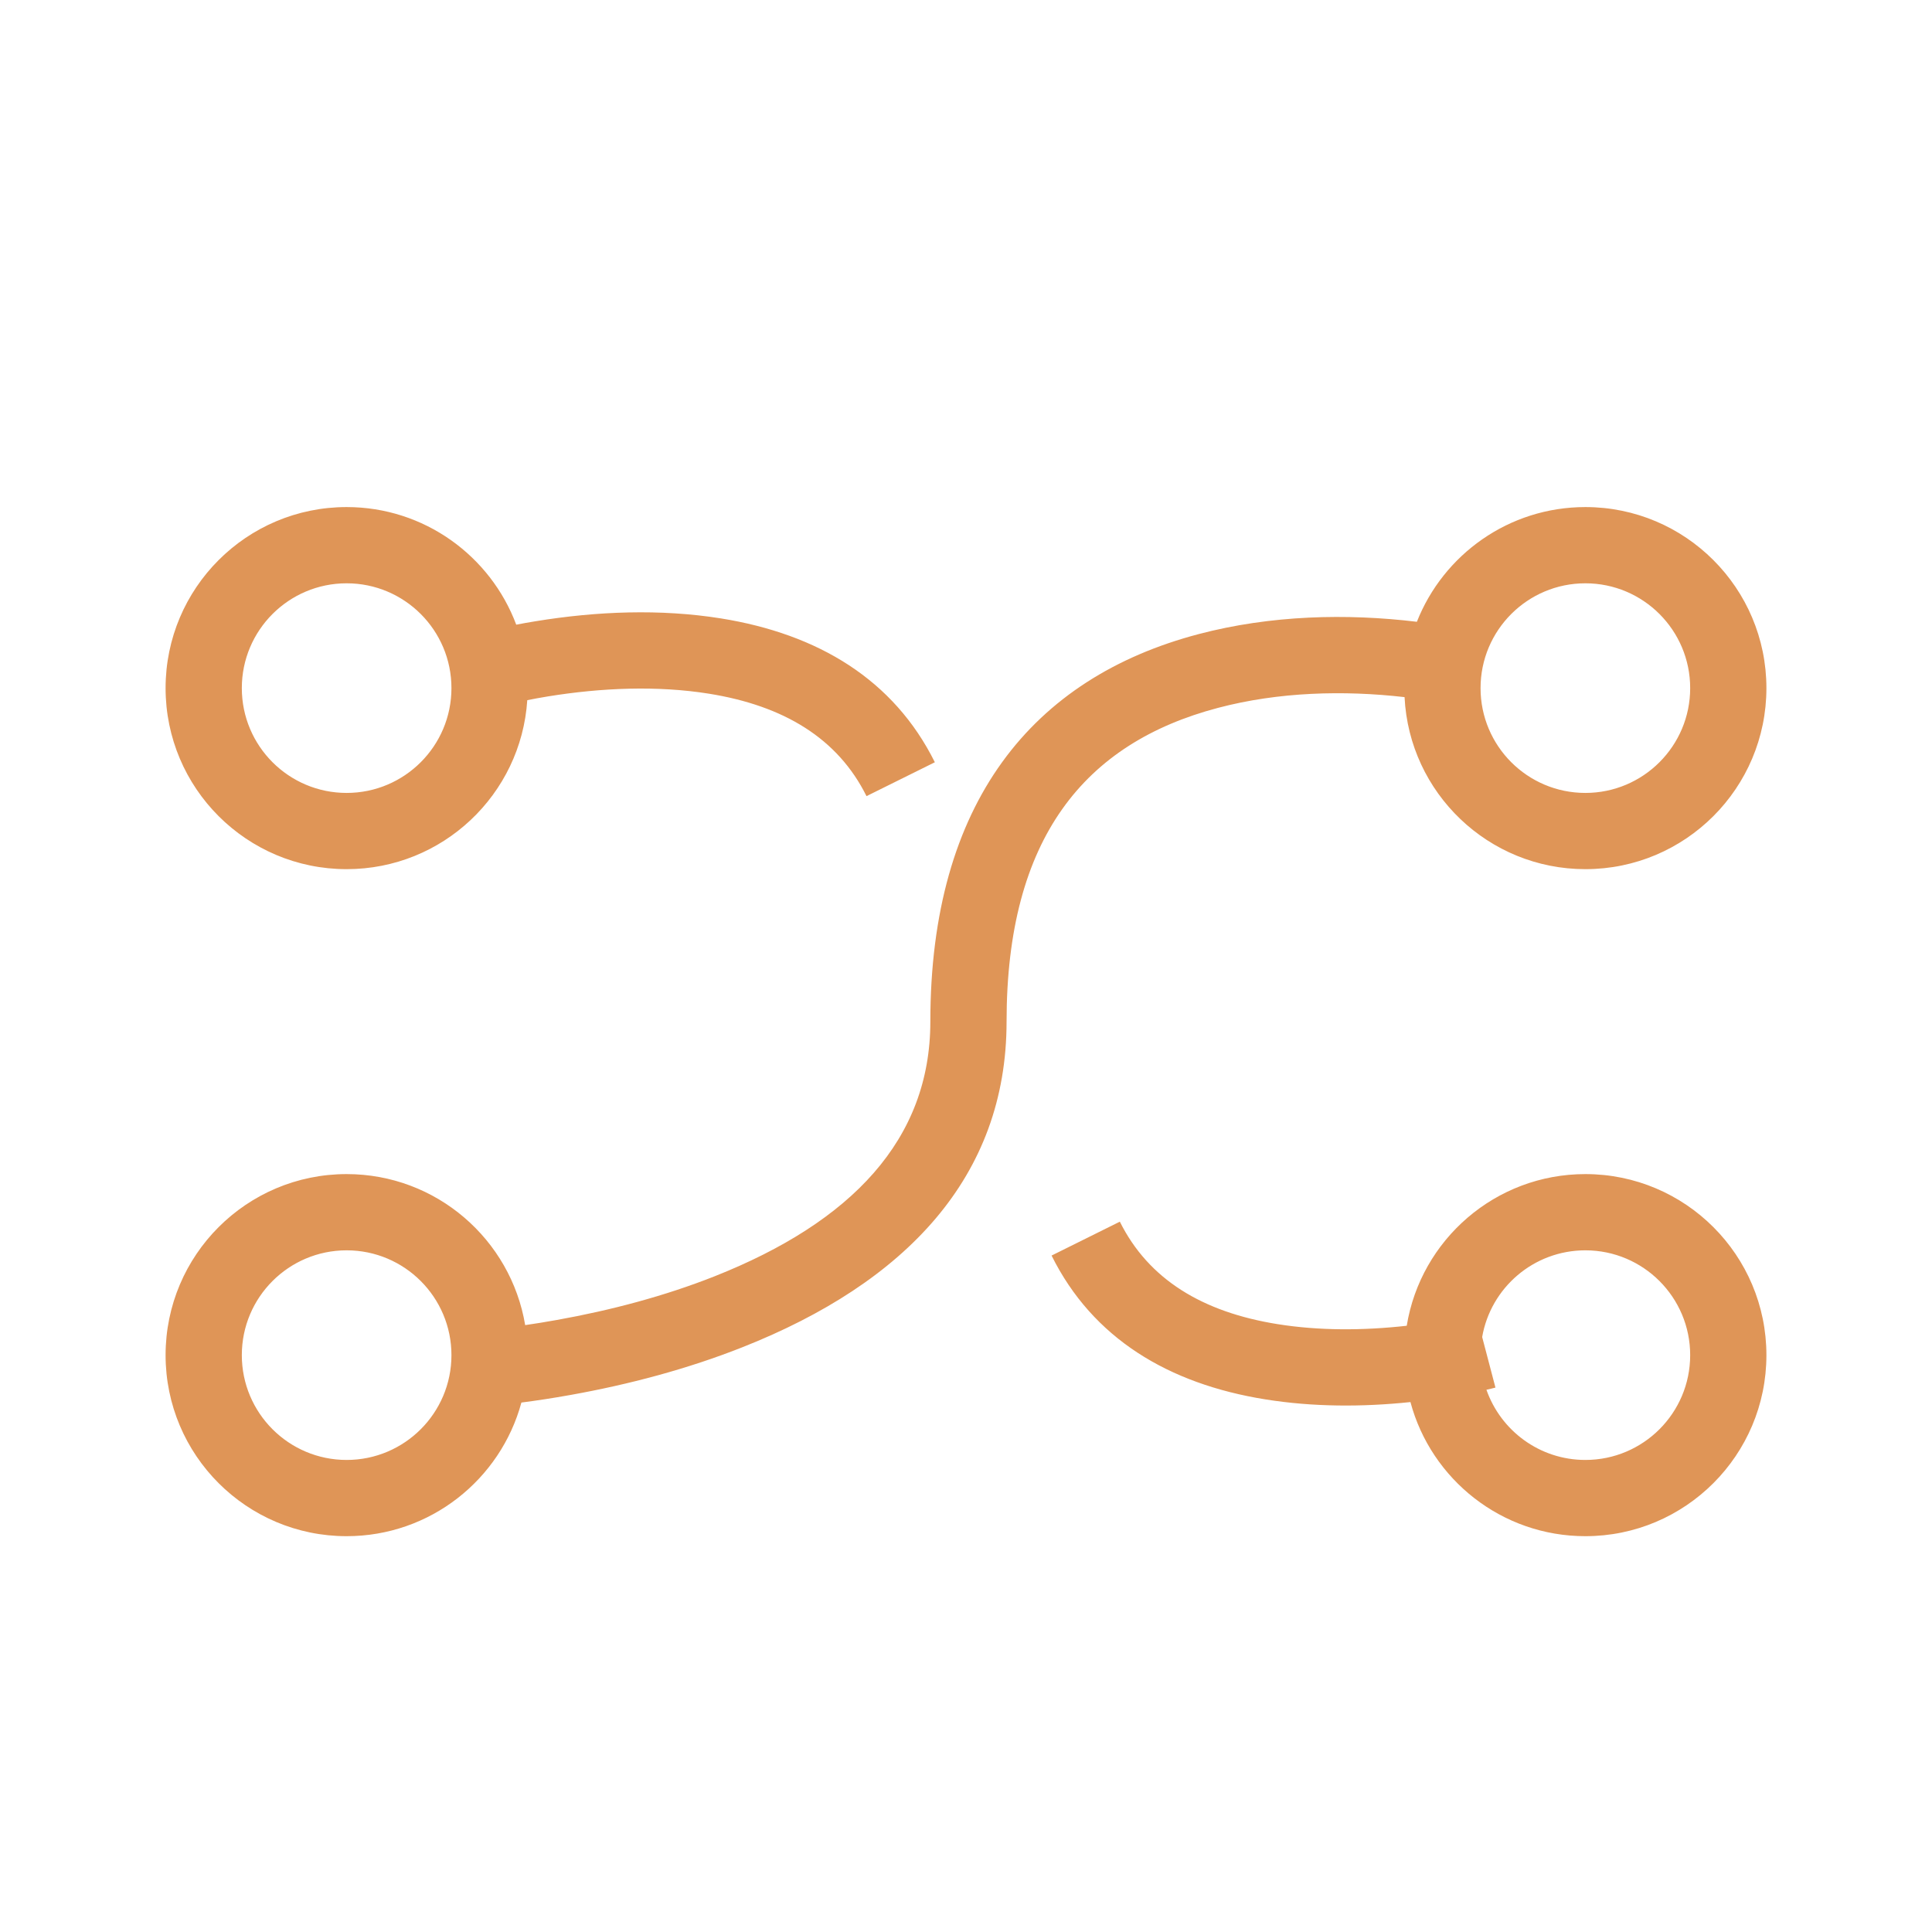 <?xml version="1.0" encoding="UTF-8"?>
<svg width="24px" height="24px" viewBox="0 0 24 24" version="1.1" xmlns="http://www.w3.org/2000/svg" xmlns:xlink="http://www.w3.org/1999/xlink">
    <title>icon / Audio / AudioRtpc</title>
    <defs>
        <path d="M17.521,17.417 C16.92,17.48 16.308,17.478 15.721,17.384 C14.513,17.191 13.573,16.624 13.063,15.597 L13.911,15.176 C14.269,15.895 14.94,16.3 15.871,16.449 C16.383,16.531 16.932,16.53 17.475,16.469 C17.649,15.401 18.576,14.585 19.694,14.585 C20.936,14.585 21.943,15.592 21.943,16.834 C21.943,18.076 20.936,19.083 19.694,19.083 C18.654,19.083 17.778,18.377 17.521,17.417 L17.521,17.417 Z M18.465,17.264 C18.643,17.772 19.126,18.136 19.694,18.136 C20.413,18.136 20.996,17.553 20.996,16.834 C20.996,16.115 20.413,15.532 19.694,15.532 C19.052,15.532 18.518,15.997 18.412,16.609 L18.577,17.237 C18.546,17.245 18.508,17.255 18.465,17.264 L18.465,17.264 Z M6.413,7.76 C6.485,7.746 6.566,7.731 6.655,7.717 C7.413,7.593 8.204,7.562 8.955,7.682 C10.163,7.876 11.102,8.442 11.613,9.469 L10.764,9.89 C10.407,9.171 9.736,8.766 8.805,8.617 C8.168,8.515 7.474,8.543 6.807,8.651 C6.709,8.667 6.623,8.683 6.55,8.698 C6.473,9.87 5.498,10.797 4.306,10.797 C3.064,10.797 2.057,9.79 2.057,8.548 C2.057,7.306 3.064,6.299 4.306,6.299 C5.27,6.299 6.093,6.906 6.413,7.76 L6.413,7.76 Z M6.524,16.461 C6.642,16.444 6.774,16.423 6.918,16.397 C7.588,16.277 8.257,16.1 8.876,15.855 C10.578,15.181 11.557,14.156 11.557,12.691 C11.557,9.97 12.825,8.421 14.89,7.877 C15.787,7.641 16.726,7.619 17.601,7.724 C17.93,6.89 18.743,6.299 19.694,6.299 C20.936,6.299 21.943,7.306 21.943,8.548 C21.943,9.79 20.936,10.797 19.694,10.797 C18.49,10.797 17.506,9.85 17.448,8.66 C16.692,8.573 15.882,8.595 15.132,8.793 C13.472,9.23 12.504,10.412 12.504,12.691 C12.504,14.62 11.249,15.934 9.225,16.735 C8.541,17.006 7.812,17.199 7.085,17.329 C6.868,17.368 6.664,17.399 6.477,17.423 C6.218,18.379 5.344,19.083 4.306,19.083 C3.064,19.083 2.057,18.076 2.057,16.834 C2.057,15.592 3.064,14.585 4.306,14.585 C5.421,14.585 6.346,15.397 6.524,16.461 L6.524,16.461 Z M4.306,9.85 C5.025,9.85 5.608,9.267 5.608,8.548 C5.608,7.829 5.025,7.246 4.306,7.246 C3.587,7.246 3.004,7.829 3.004,8.548 C3.004,9.267 3.587,9.85 4.306,9.85 Z M4.306,18.136 C5.025,18.136 5.608,17.553 5.608,16.834 C5.608,16.115 5.025,15.532 4.306,15.532 C3.587,15.532 3.004,16.115 3.004,16.834 C3.004,17.553 3.587,18.136 4.306,18.136 Z M19.694,9.85 C20.413,9.85 20.996,9.267 20.996,8.548 C20.996,7.829 20.413,7.246 19.694,7.246 C18.975,7.246 18.392,7.829 18.392,8.548 C18.392,9.267 18.975,9.85 19.694,9.85 Z" id="path-1"></path>
    </defs>
    <g id="icon-/-Audio-/-AudioRtpc" stroke="none" stroke-width="1" fill="none" fill-rule="evenodd">
        <mask id="mask-2" fill="white">
            <use xlink:href="#path-1"></use>
        </mask>
        <use id="Shape" fill="#DF9557" fill-rule="nonzero" xlink:href="#path-1"></use>
    </g>
</svg>